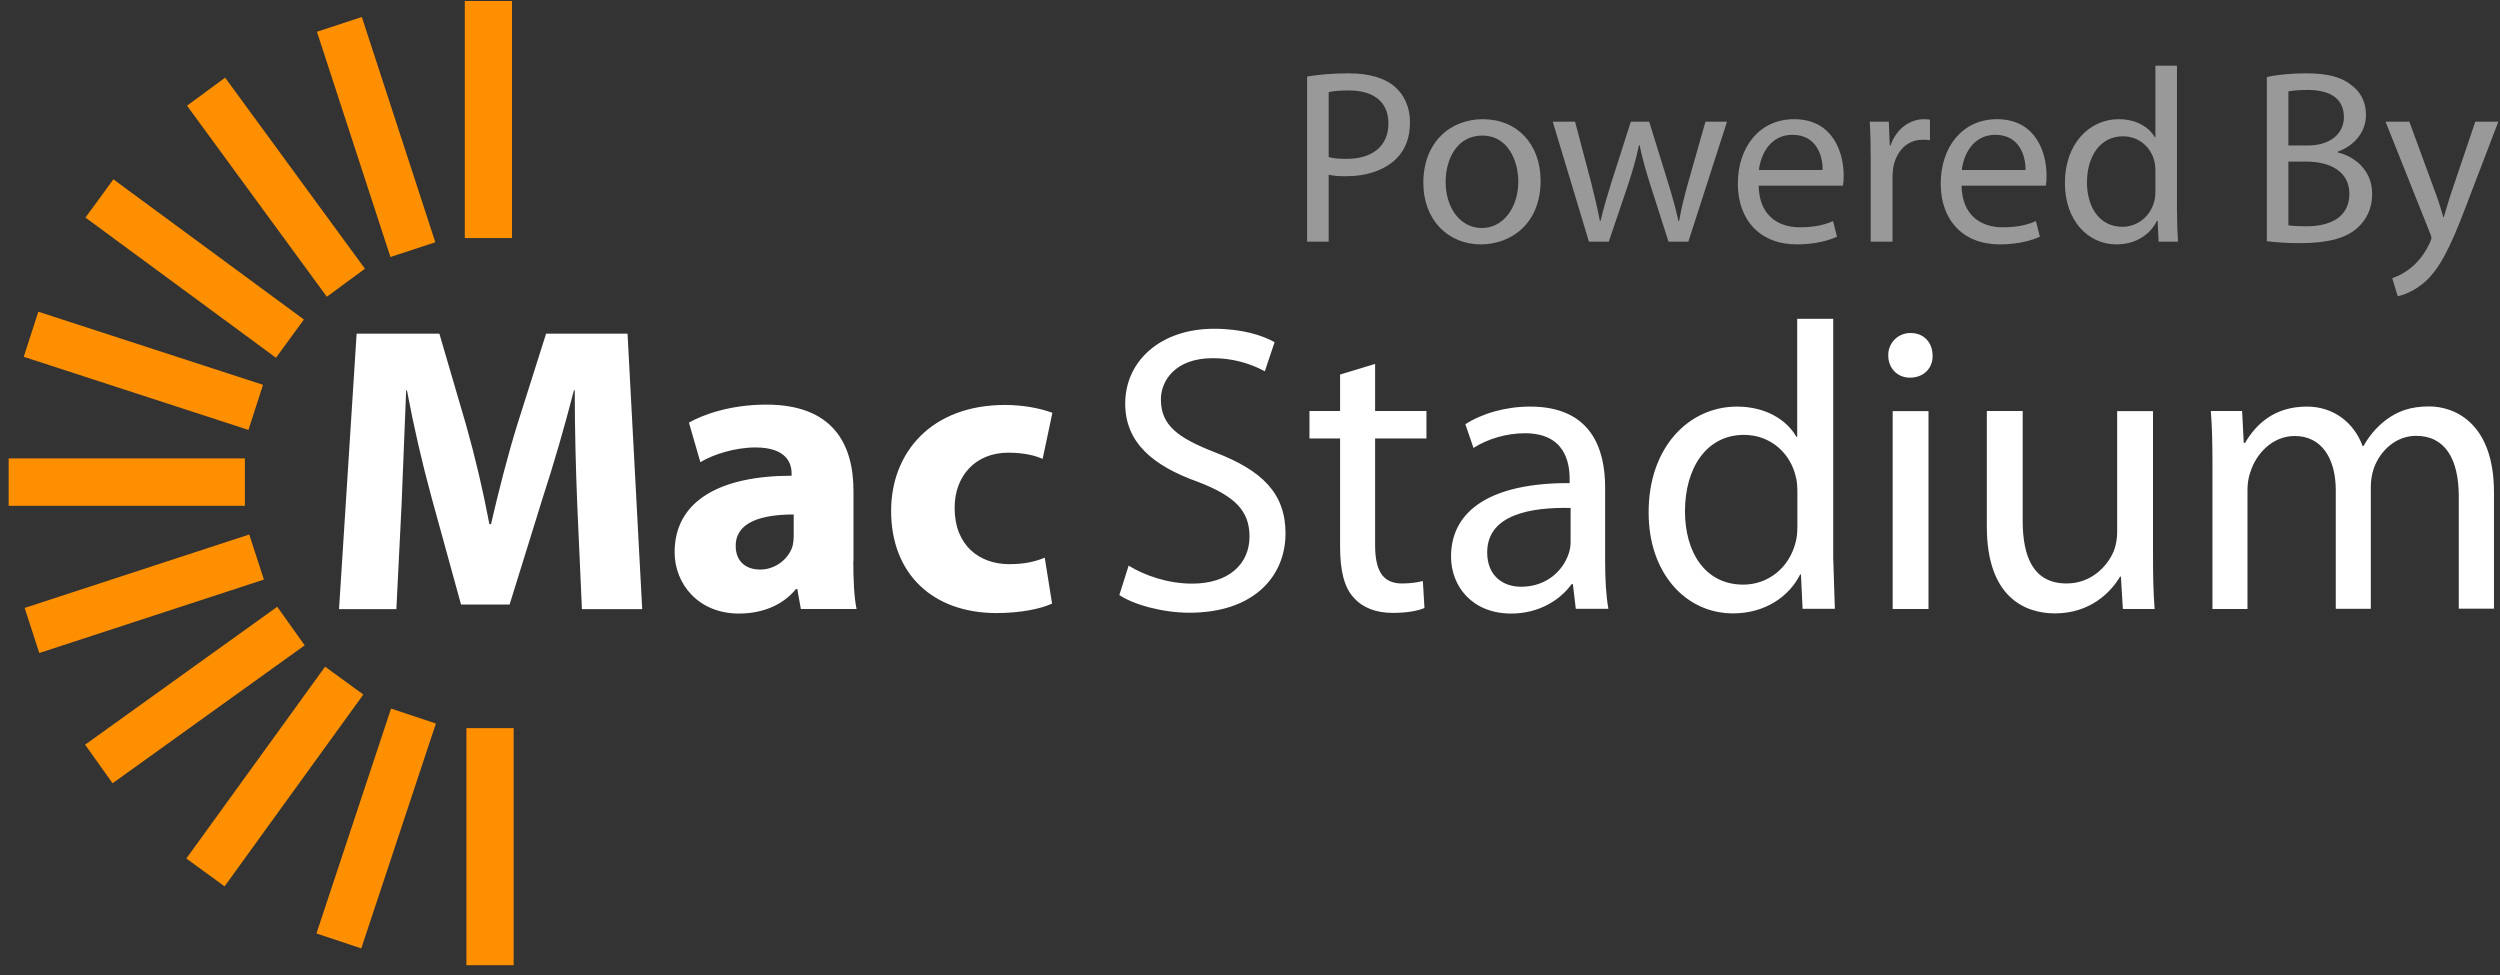 <svg width="600" height="234" viewBox="0 0 600 234" fill="none" xmlns="http://www.w3.org/2000/svg">
<rect x="0" y="0" width="600" height="234" fill="#333333" stroke="none"/>
<path d="M439.972 76.512V133.872L440.364 146.112H432.621L432.229 137.874H432.036C429.377 143.172 423.63 147.213 415.927 147.213C404.509 147.213 395.674 137.481 395.674 123.084C395.596 107.31 405.371 97.584 416.864 97.584C424.097 97.584 428.985 101.034 431.135 104.841H431.331V76.512H439.972V76.512ZM431.37 117.984C431.37 116.883 431.291 115.434 430.978 114.372C429.727 108.882 425.035 104.37 418.547 104.37C409.631 104.37 404.394 112.215 404.394 122.73C404.394 132.342 409.085 140.31 418.39 140.31C424.176 140.31 429.416 136.461 430.978 130.029C431.291 128.85 431.37 127.674 431.37 126.3V117.984V117.984ZM286.122 140.07C280.257 140.07 274.704 138.108 270.871 135.753L268.643 142.815C272.162 145.17 279.124 147.054 285.455 147.054C301.016 147.054 308.524 138.225 308.524 128.025C308.524 118.335 302.855 112.92 291.712 108.603C282.603 105.072 278.614 102.051 278.614 95.853C278.614 91.383 282.054 85.965 291.048 85.965C295.417 85.948 299.72 87.028 303.558 89.106L305.904 82.122C302.973 80.472 298.085 78.903 291.359 78.903C278.575 78.903 270.051 86.595 270.051 96.873C270.051 106.212 276.7 111.783 287.448 115.626C296.364 119.04 299.882 122.571 299.882 128.769C299.882 135.441 294.799 140.07 286.122 140.07V140.07ZM137.94 93.657C137.94 103.389 138.214 112.884 138.528 120.846L139.661 146.193H154.128L150.609 80.082H131.059L124.101 102.054C121.833 109.392 119.605 118.14 117.844 125.79H117.452C115.95 117.827 114.098 109.934 111.902 102.132L105.449 80.082H85.589L81.368 146.193H95.129L96.38 121.083L97.474 93.696H97.67C99.301 102.378 101.282 110.991 103.61 119.514L110.65 145.095H122.301L130.318 119.277C132.856 111.507 135.594 102.093 137.744 93.657H137.94V93.657ZM205.58 146.154C204.992 143.523 204.796 139.089 204.796 134.577H204.835V117.825C204.835 106.527 199.872 97.11 183.92 97.11C175.2 97.11 168.672 99.54 165.347 101.427L168.084 110.922C171.214 109.038 176.412 107.388 181.3 107.388C188.611 107.388 189.98 111.039 189.98 113.589V114.177C173.05 114.177 161.91 120.063 161.91 132.537C161.91 140.187 167.653 147.252 177.35 147.252C183.018 147.252 187.909 145.212 191.035 141.366H191.349L192.208 146.154H205.58ZM176.569 131.007C176.569 125.358 182.629 123.477 190.447 123.477H190.486V128.655C190.486 129.555 190.372 130.419 190.176 131.205C189.157 134.265 186.03 136.695 182.433 136.695C179.111 136.695 176.569 134.853 176.569 131.007ZM252.498 144.858C249.838 146.115 244.872 147.135 239.204 147.135C223.761 147.135 213.868 137.64 213.868 122.613C213.868 108.684 223.447 97.188 241.236 97.188C245.147 97.188 249.449 97.896 252.573 99.072L250.23 110.136C248.469 109.35 245.849 108.645 241.939 108.645C234.121 108.645 229.04 114.255 229.116 121.986C229.116 130.812 234.983 135.402 242.216 135.402C245.735 135.402 248.469 134.814 250.737 133.833L252.498 144.858V144.858ZM330.027 87.342V98.64H342.344V105.231H330.027V130.812C330.027 136.698 331.67 140.034 336.479 140.034C338.747 140.034 340.39 139.719 341.484 139.443L341.873 145.917C340.233 146.625 337.574 147.096 334.251 147.096C330.262 147.096 327.018 145.839 324.947 143.484C322.523 140.934 321.621 136.737 321.621 131.124V105.234H314.27V98.64H321.621V89.892L330.027 87.342ZM377.493 140.19L378.196 146.154V146.115H386.017C385.429 142.896 385.233 138.855 385.233 134.736V117.003C385.233 107.469 381.715 97.581 367.248 97.581C361.266 97.581 355.598 99.27 351.687 101.82L353.641 107.508C356.967 105.348 361.58 103.977 365.958 103.977C375.615 103.977 376.71 111.039 376.71 114.963V115.944C358.411 115.866 348.247 122.142 348.247 133.599C348.247 140.505 353.135 147.252 362.714 147.252C369.437 147.252 374.521 143.916 377.18 140.19H377.493V140.19ZM356.928 132.579C356.928 123.399 367.562 121.71 376.945 121.908V130.146C376.945 131.01 376.788 132.03 376.474 132.894C375.148 136.893 371.237 140.817 365.059 140.817C360.642 140.817 356.928 138.147 356.928 132.579V132.579ZM458.346 90.639C461.786 90.639 463.896 88.284 463.821 85.341C463.821 82.281 461.786 79.926 458.581 79.926C457.864 79.909 457.151 80.038 456.485 80.305C455.82 80.572 455.216 80.971 454.711 81.478C454.206 81.985 453.81 82.589 453.547 83.253C453.285 83.917 453.161 84.628 453.184 85.341C453.184 88.281 455.298 90.636 458.346 90.636V90.639ZM454.242 98.679V146.154H462.841V98.679H454.242V98.679ZM516.721 133.206C516.721 138.111 516.799 142.425 517.11 146.154H509.487L509.017 138.384H508.821C506.554 142.23 501.588 147.213 493.182 147.213C485.753 147.213 476.84 143.094 476.84 126.417V98.64H485.442V124.926C485.442 133.95 488.177 140.031 495.998 140.031C501.784 140.031 505.773 136.029 507.335 132.186C507.805 130.929 508.119 129.36 508.119 127.791V98.679H516.721V133.206V133.206ZM530.599 98.64C530.913 102.564 530.991 106.605 530.991 111.51V146.154H539.397V117.51C539.397 116.019 539.632 114.528 540.1 113.271C541.429 108.957 545.34 104.64 550.737 104.64C557.264 104.64 560.587 110.133 560.587 117.666V146.112H568.993V116.763C569.004 115.297 569.242 113.842 569.699 112.449C571.185 108.21 574.975 104.601 579.862 104.601C586.785 104.601 590.108 110.094 590.108 119.196V146.073H598.553V118.14C598.553 101.661 589.248 97.542 582.992 97.542C578.457 97.542 575.328 98.718 572.512 100.878C570.343 102.56 568.546 104.67 567.235 107.076H567.039C565.007 101.505 560.12 97.581 553.667 97.581C545.849 97.581 541.468 101.781 538.812 106.29H538.499L538.107 98.64H530.599Z" fill="white"/>
<path d="M122.885 0.24H111.549V57.132H122.885V0.24ZM123.277 174.756H111.941V231.645H123.277V174.756V174.756ZM93.85 170.052L104.611 173.643L86.707 227.622L75.95 224.028L93.853 170.052H93.85ZM87.199 166.692L78.024 160.005L44.72 206.04L53.895 212.724L87.196 166.692H87.199ZM66.531 145.626L73.128 154.878L27.021 187.98L20.424 178.725L66.531 145.629V145.626ZM63.332 139.098L59.819 128.28L5.916 145.905L9.428 156.723L63.332 139.098V139.098ZM58.77 110.016V121.395H2.077V110.016H58.77V110.016ZM59.629 103.182L63.127 92.358L9.196 74.811L5.699 85.635L59.629 103.182V103.182ZM72.935 76.686L66.229 85.86L20.512 52.215L27.217 43.041L72.935 76.686V76.686ZM86.84 4.08L76.064 7.62L93.706 61.68L104.481 58.14L86.84 4.08V4.08ZM44.888 25.371L54.027 18.636L87.585 64.491L78.443 71.223L44.888 25.371Z" fill="#FE9000"/>
<path d="M313.704 58H318.881V41.935C320.071 42.233 321.499 42.292 323.046 42.292C328.103 42.292 332.506 40.804 335.303 37.889C337.326 35.806 338.397 32.95 338.397 29.321C338.397 25.751 337.028 22.835 334.886 20.931C332.506 18.79 328.758 17.599 323.641 17.599C319.476 17.599 316.203 17.956 313.704 18.373V58ZM318.881 22.122C319.773 21.884 321.499 21.705 323.76 21.705C329.412 21.705 333.22 24.264 333.22 29.619C333.22 35.033 329.412 38.127 323.165 38.127C321.439 38.127 320.011 38.008 318.881 37.711V22.122ZM355.88 28.607C347.966 28.607 341.6 34.26 341.6 43.839C341.6 52.943 347.669 58.654 355.404 58.654C362.306 58.654 369.743 54.014 369.743 43.363C369.743 34.617 364.15 28.607 355.88 28.607ZM355.761 32.534C361.949 32.534 364.388 38.663 364.388 43.541C364.388 50.027 360.64 54.727 355.642 54.727C350.525 54.727 346.955 49.968 346.955 43.66C346.955 38.246 349.632 32.534 355.761 32.534ZM372.658 29.202L381.345 58H386.105L390.746 44.315C391.758 41.221 392.65 38.246 393.364 34.795H393.483C394.197 38.187 395.03 41.042 396.042 44.255L400.445 58H405.205L414.487 29.202H409.31L405.205 43.66C404.253 47.052 403.479 50.087 403.003 53.002H402.825C402.17 50.087 401.337 47.052 400.266 43.601L395.804 29.202H391.401L386.7 43.898C385.748 46.992 384.796 50.087 384.142 53.002H383.963C383.428 50.027 382.654 47.052 381.881 43.839L378.013 29.202H372.658ZM442.307 44.553C442.426 43.958 442.485 43.184 442.485 42.114C442.485 36.818 440.046 28.607 430.585 28.607C422.196 28.607 417.079 35.39 417.079 44.077C417.079 52.764 422.374 58.654 431.24 58.654C435.821 58.654 439.034 57.643 440.879 56.81L439.927 53.062C438.023 53.895 435.702 54.549 431.954 54.549C426.658 54.549 422.196 51.633 422.077 44.553H442.307ZM422.136 40.804C422.553 37.175 424.814 32.355 430.169 32.355C436.059 32.355 437.487 37.532 437.428 40.804H422.136ZM448.969 58H454.205V42.649C454.205 41.816 454.265 40.923 454.384 40.209C455.098 36.282 457.716 33.545 461.405 33.545C462.119 33.545 462.654 33.545 463.19 33.664V28.726C462.714 28.666 462.297 28.607 461.762 28.607C458.251 28.607 455.038 31.047 453.729 34.914H453.551L453.313 29.202H448.731C448.91 31.88 448.969 34.795 448.969 38.187V58ZM490.999 44.553C491.118 43.958 491.178 43.184 491.178 42.114C491.178 36.818 488.738 28.607 479.278 28.607C470.888 28.607 465.771 35.39 465.771 44.077C465.771 52.764 471.067 58.654 479.932 58.654C484.514 58.654 487.727 57.643 489.571 56.81L488.619 53.062C486.715 53.895 484.395 54.549 480.646 54.549C475.351 54.549 470.888 51.633 470.769 44.553H490.999ZM470.829 40.804C471.245 37.175 473.506 32.355 478.861 32.355C484.752 32.355 486.18 37.532 486.12 40.804H470.829ZM517.297 15.755V32.95H517.178C515.869 30.689 512.953 28.607 508.491 28.607C501.529 28.607 495.52 34.438 495.579 44.017C495.579 52.764 500.994 58.654 507.955 58.654C512.656 58.654 516.107 56.215 517.654 53.002H517.832L518.07 58H522.711C522.592 56.036 522.473 53.121 522.473 50.562V15.755H517.297ZM517.297 45.922C517.297 46.755 517.237 47.468 517.059 48.182C516.107 52.05 512.894 54.43 509.383 54.43C503.79 54.43 500.875 49.611 500.875 43.779C500.875 37.472 504.088 32.712 509.502 32.712C513.429 32.712 516.285 35.45 517.059 38.722C517.237 39.377 517.297 40.269 517.297 40.923V45.922ZM544.034 57.881C545.76 58.119 548.497 58.357 552.067 58.357C558.612 58.357 563.134 57.167 565.871 54.608C567.953 52.705 569.322 50.027 569.322 46.576C569.322 40.626 564.859 37.472 561.051 36.58V36.401C565.216 34.914 567.834 31.523 567.834 27.596C567.834 24.442 566.525 22.062 564.443 20.515C562.003 18.492 558.671 17.599 553.495 17.599C549.925 17.599 546.295 17.956 544.034 18.492V57.881ZM549.211 21.943C550.044 21.765 551.412 21.586 553.792 21.586C559.028 21.586 562.539 23.49 562.539 28.131C562.539 31.998 559.326 34.914 553.911 34.914H549.211V21.943ZM549.211 38.782H553.495C559.147 38.782 563.848 41.102 563.848 46.517C563.848 52.347 558.909 54.311 553.554 54.311C551.71 54.311 550.282 54.252 549.211 54.073V38.782ZM572.529 29.202L583.12 55.739C583.417 56.394 583.536 56.81 583.536 57.108C583.536 57.405 583.358 57.822 583.12 58.357C581.87 61.035 580.145 63.057 578.717 64.188C577.17 65.497 575.444 66.33 574.135 66.746L575.444 71.09C576.753 70.852 579.252 69.96 581.87 67.758C585.44 64.605 587.999 59.606 591.747 49.73L599.601 29.202H594.068L588.356 46.1C587.642 48.182 587.047 50.384 586.511 52.109H586.392C585.916 50.384 585.202 48.123 584.488 46.219L578.241 29.202H572.529Z" fill="#999999"/>
</svg>
